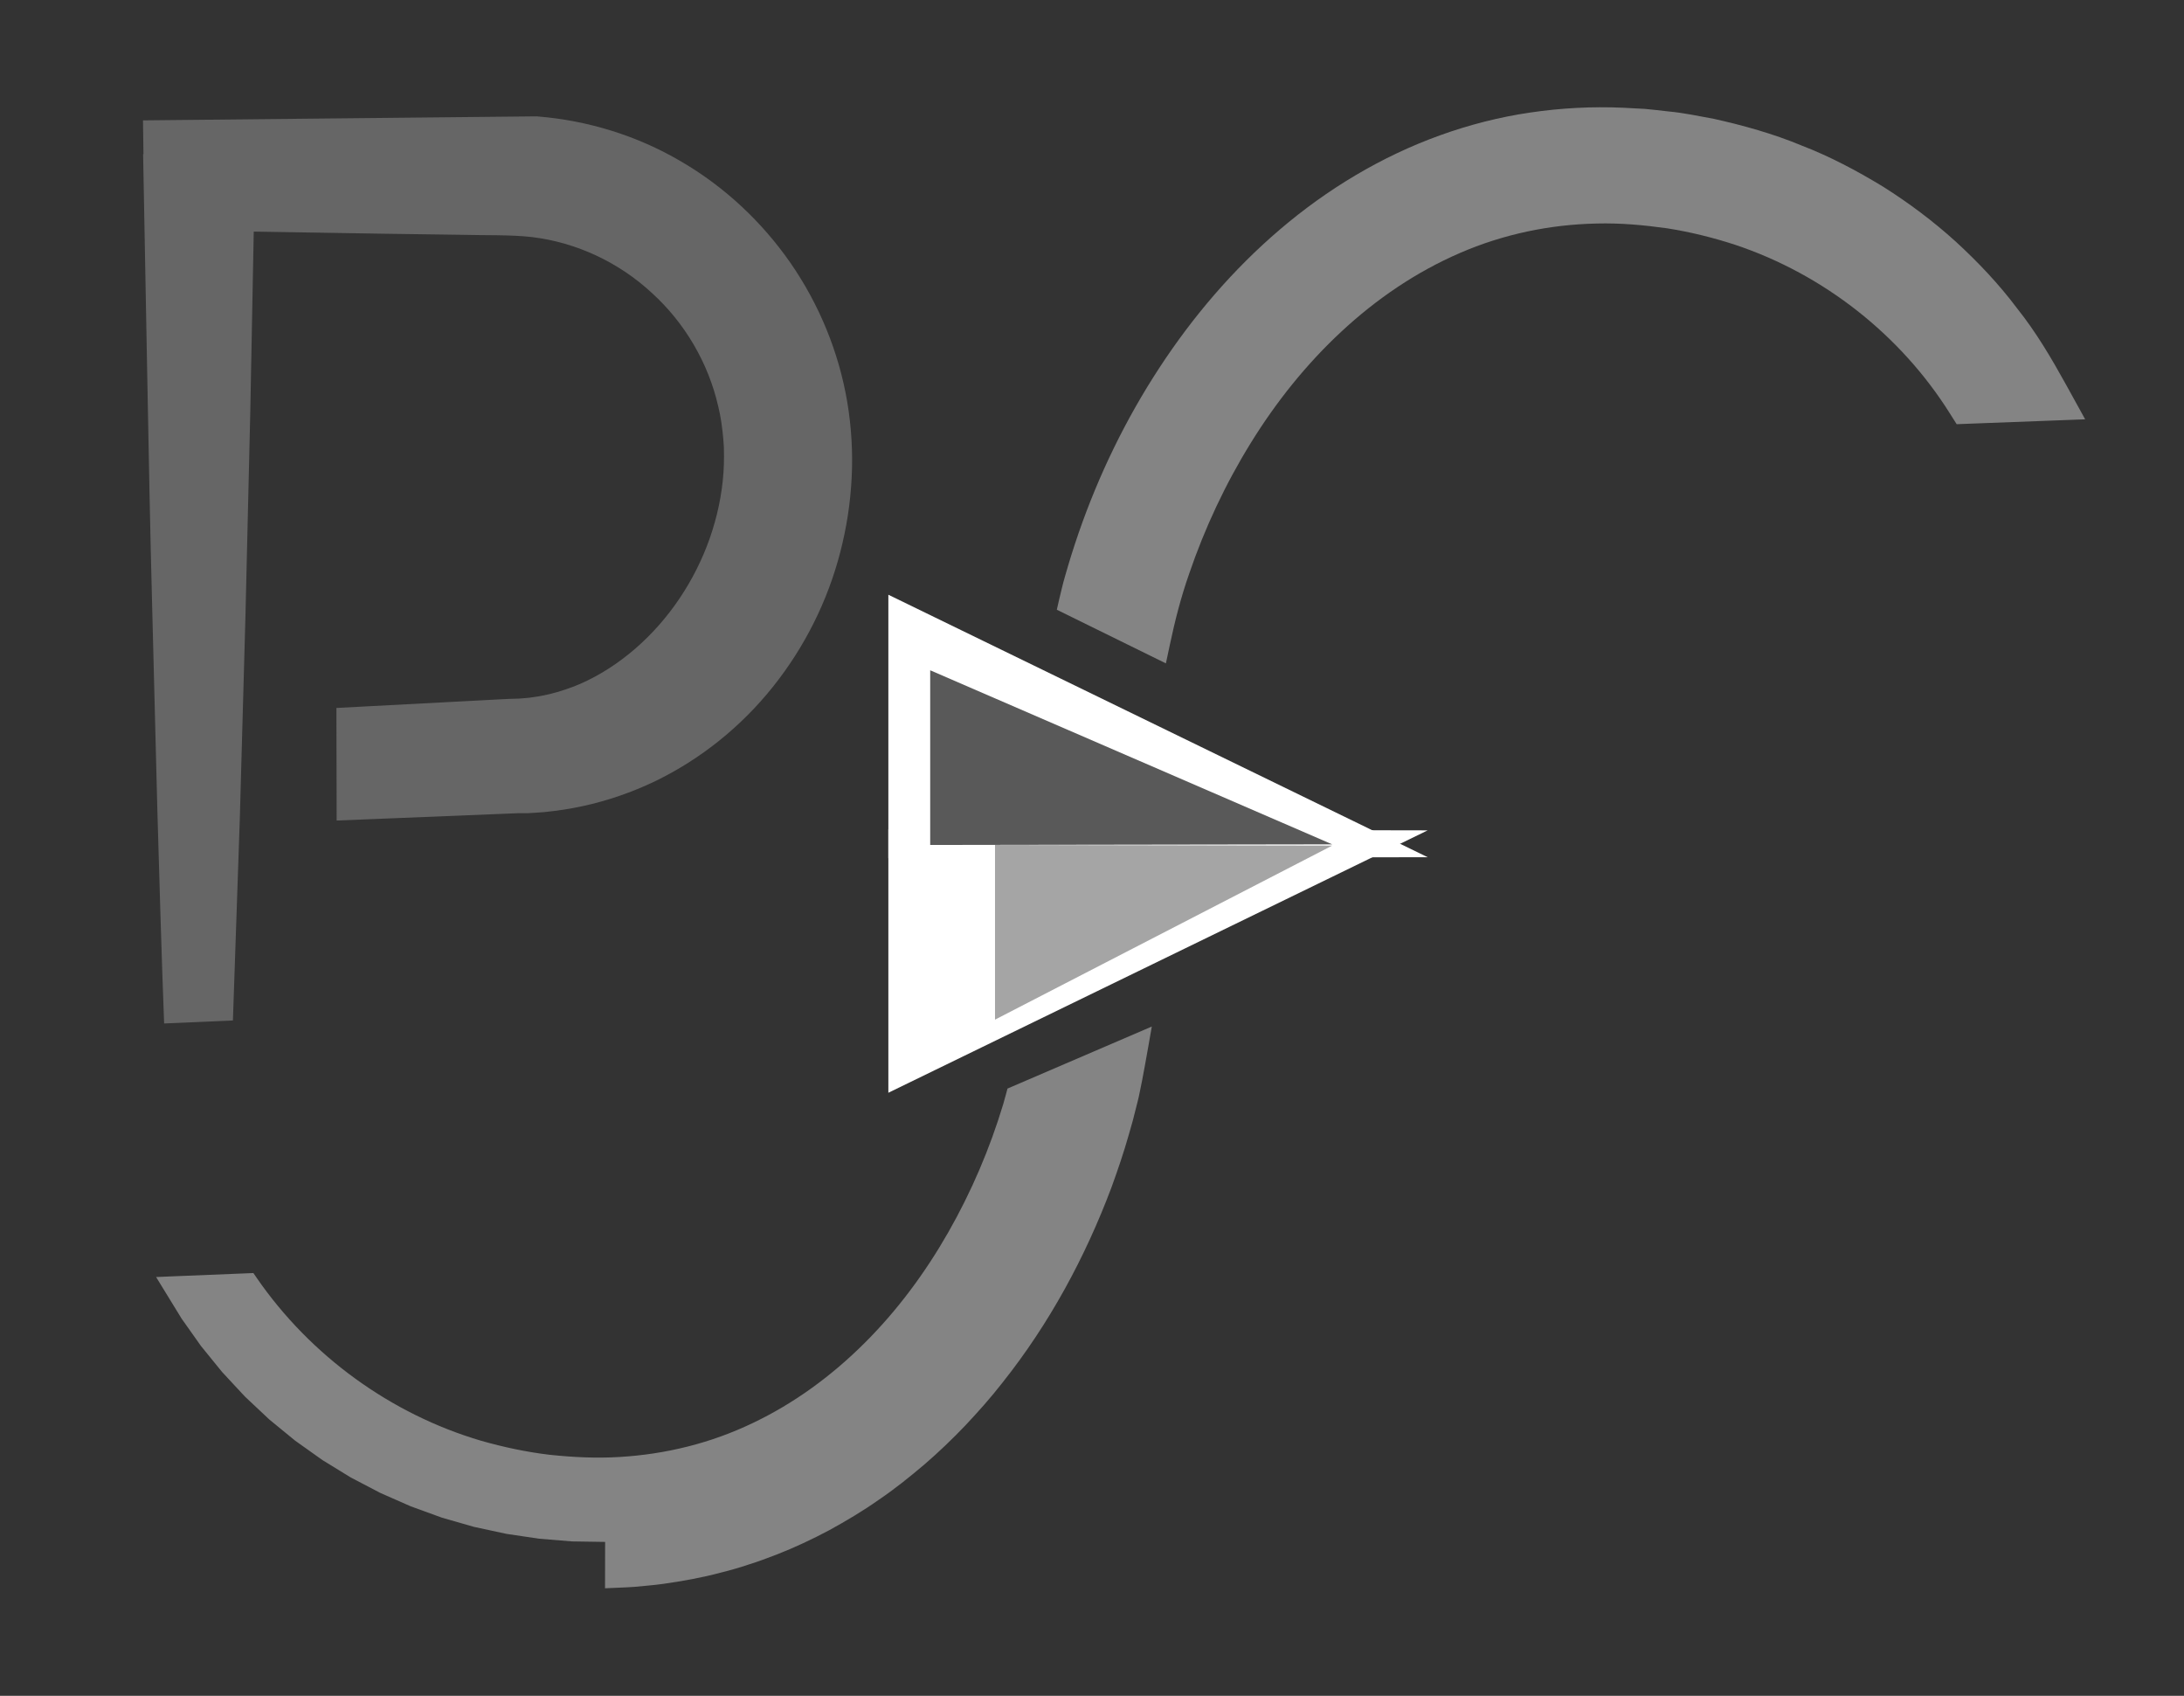 <?xml version="1.0" encoding="utf-8"?>
<!-- Generator: Adobe Illustrator 16.0.0, SVG Export Plug-In . SVG Version: 6.00 Build 0)  -->
<!DOCTYPE svg PUBLIC "-//W3C//DTD SVG 1.1//EN" "http://www.w3.org/Graphics/SVG/1.1/DTD/svg11.dtd">
<svg version="1.1" id="Слой_1" xmlns:x="http://ns.adobe.com/Extensibility/1.0/" xmlns:i="http://ns.adobe.com/AdobeIllustrator/10.0/" xmlns:graph="http://ns.adobe.com/Graphs/1.0/"
	 xmlns="http://www.w3.org/2000/svg" xmlns:xlink="http://www.w3.org/1999/xlink" x="0px" y="0px" width="152px" height="118px"
	 viewBox="0 0 152 118" enable-background="new 0 0 152 118" xml:space="preserve">
<rect x="0" y="0" width="152" height="118" fill="#333333" stroke="none"/>
<g>
	<g>
		<path fill="#848484" d="M73.552,42.427l0.164-0.722l0.182-0.757l0.112-0.446l0.118-0.421c0.146-0.49,0.264-0.931,0.436-1.463
			c0.172-0.52,0.333-1.06,0.515-1.561c1.398-4.027,3.265-7.878,5.599-11.447c2.329-3.564,5.13-6.855,8.409-9.649
			c3.271-2.792,7.041-5.071,11.128-6.543c2.041-0.736,4.152-1.277,6.296-1.589c2.148-0.315,4.272-0.428,6.464-0.332l1.496,0.079
			c0.521,0.042,1.085,0.117,1.625,0.176c1.108,0.099,2.134,0.33,3.181,0.516c2.076,0.465,4.134,1.036,6.097,1.853
			c1.983,0.763,3.867,1.764,5.676,2.864c1.793,1.13,3.492,2.403,5.06,3.823c1.558,1.43,3.013,2.966,4.276,4.65
			c1.315,1.646,2.386,3.465,3.398,5.296l1.337,2.423l-2.738,0.104l-5.265,0.199l-0.939,0.036L135.7,28.76
			c-3.412-5.435-8.765-9.667-14.94-11.727c-1.546-0.505-3.13-0.895-4.743-1.148c-1.619-0.226-3.242-0.375-4.897-0.332
			c-1.631,0.036-3.237,0.217-4.848,0.56c-1.598,0.344-3.169,0.839-4.675,1.496c-3.021,1.306-5.798,3.192-8.233,5.457
			c-2.441,2.264-4.55,4.902-6.313,7.756c-1.766,2.854-3.204,5.922-4.294,9.116c-0.559,1.596-0.979,3.228-1.329,4.885
			c-0.094,0.445-0.285,1.337-0.285,1.337L73.552,42.427z"/>
	</g>
</g>
<g>
	<g>
		<path fill="#848484" d="M42.115,107.291l-2.299-0.035l-2.295-0.188l-2.278-0.338l-2.256-0.486l-2.221-0.637l-2.175-0.791
			l-2.119-0.932l-2.054-1.074l-1.979-1.215l-1.894-1.347l-1.8-1.474l-1.698-1.596l-1.588-1.709l-1.473-1.812l-1.349-1.907
			l-1.223-1.994l-0.55-0.896l1.093-0.047l5.303-0.215l0.375-0.016l0.235,0.342c3.75,5.436,9.361,9.489,15.618,11.329
			c1.565,0.445,3.161,0.786,4.774,0.976c1.618,0.17,3.229,0.252,4.865,0.152c1.616-0.098,3.177-0.333,4.745-0.729
			c1.553-0.389,3.065-0.938,4.51-1.629c2.891-1.373,5.511-3.297,7.789-5.57c2.284-2.271,4.223-4.896,5.828-7.707
			c1.604-2.813,2.889-5.814,3.822-8.913c0.074-0.246,0.298-1.087,0.298-1.087l10.043-4.316c0,0-0.428,2.486-0.668,3.721l-0.19,0.938
			c-0.041,0.183-0.065,0.333-0.123,0.542l-0.113,0.444l-0.227,0.897l-0.27,0.951c-0.36,1.274-0.772,2.477-1.215,3.7
			c-1.819,4.839-4.309,9.464-7.579,13.577c-0.805,1.035-1.682,2.021-2.586,2.982c-0.91,0.955-1.869,1.871-2.877,2.74
			c-1.015,0.86-2.055,1.696-3.165,2.446c-1.093,0.772-2.251,1.458-3.432,2.108c-1.193,0.631-2.417,1.211-3.679,1.701
			c-0.635,0.239-1.266,0.485-1.916,0.682c-0.645,0.217-1.295,0.406-1.956,0.568c-1.313,0.352-2.654,0.592-3.999,0.782
			c-0.672,0.097-1.351,0.142-2.025,0.211c-0.678,0.048-1.354,0.063-2.033,0.097L42.115,107.291L42.115,107.291z"/>
		<path fill="#848484" d="M70.745,73.152"/>
	</g>
</g>
<g>
	<g>
		<path fill="#666666" d="M16.21,71.008l-4.787,0.208c-0.188-4.911-0.323-9.819-0.468-14.729l-0.376-14.729
			c-0.13-4.91-0.222-9.819-0.314-14.729L9.99,12.3l-0.03-1.575l1.627-0.022h0.017L10.007,12.3L9.974,9.988L9.952,8.376l1.655-0.017
			l25.669-0.262l0.066-0.001l0.097,0.008c3.481,0.284,6.915,1.339,9.936,3.117c3.03,1.755,5.648,4.205,7.648,7.085
			c1.995,2.885,3.364,6.213,3.947,9.686c0.29,1.712,0.391,3.553,0.306,5.203c-0.092,1.846-0.355,3.518-0.799,5.237
			c-0.877,3.397-2.483,6.606-4.683,9.356c-2.195,2.753-5.013,5.034-8.217,6.58c-1.604,0.768-3.3,1.352-5.041,1.729
			c-0.871,0.19-1.752,0.318-2.64,0.41l-0.666,0.047l-0.332,0.02l-0.083,0.006l-0.176,0.006h-0.15l-0.301-0.001h-0.076h-0.037
			l-0.019-0.001c-0.096,0.003,0.11-0.003,0.081-0.002l-0.15,0.006l-0.599,0.024L25.803,57l-2.373,0.096l-0.004-2.36l-0.008-3.311
			l-0.004-2.163l2.145-0.113l5.246-0.276l2.624-0.138l1.312-0.07l0.71-0.035l0.655-0.019c0.405-0.034,0.657-0.041,1.052-0.107
			c0.365-0.045,0.728-0.125,1.09-0.205c0.719-0.178,1.428-0.413,2.119-0.707c1.377-0.601,2.669-1.441,3.836-2.448
			c2.338-2.017,4.153-4.727,5.194-7.685c0.517-1.481,0.85-3.023,0.955-4.572c0.024-0.376,0.041-0.8,0.038-1.137l-0.011-0.657
			l-0.038-0.539c-0.066-0.744-0.168-1.532-0.353-2.277c-0.687-3.016-2.326-5.815-4.631-7.904c-2.28-2.11-5.225-3.503-8.331-3.877
			c-1.476-0.172-3.325-0.113-5.058-0.16l-5.255-0.073L16.21,16.091l1.479-1.479l-0.271,14.099l-0.334,14.1l-0.392,14.1L16.21,71.008
			z"/>
	</g>
</g>
<path fill="none" stroke="#0D0F0F" stroke-miterlimit="10" d="M23.662,76.609"/>
<path fill="none" stroke="#0D0F0F" stroke-miterlimit="10" d="M20.667,15.125"/>
<polygon fill="#FFFFFF" stroke="#FFFFFF" stroke-width="2" stroke-miterlimit="10" points="62.827,42.982 95.038,58.655 
	62.827,58.711 "/>
<polygon fill="#FFFFFF" stroke="#FFFFFF" stroke-width="2" stroke-miterlimit="10" points="62.827,74.439 95.038,58.771 
	62.827,58.711 "/>
<polygon fill="#595959" points="64.739,46.64 92.716,58.752 64.739,58.795 "/>
<polygon fill="#A5A5A5" points="69.25,70.95 92.716,58.841 69.25,58.795 "/>
</svg>

